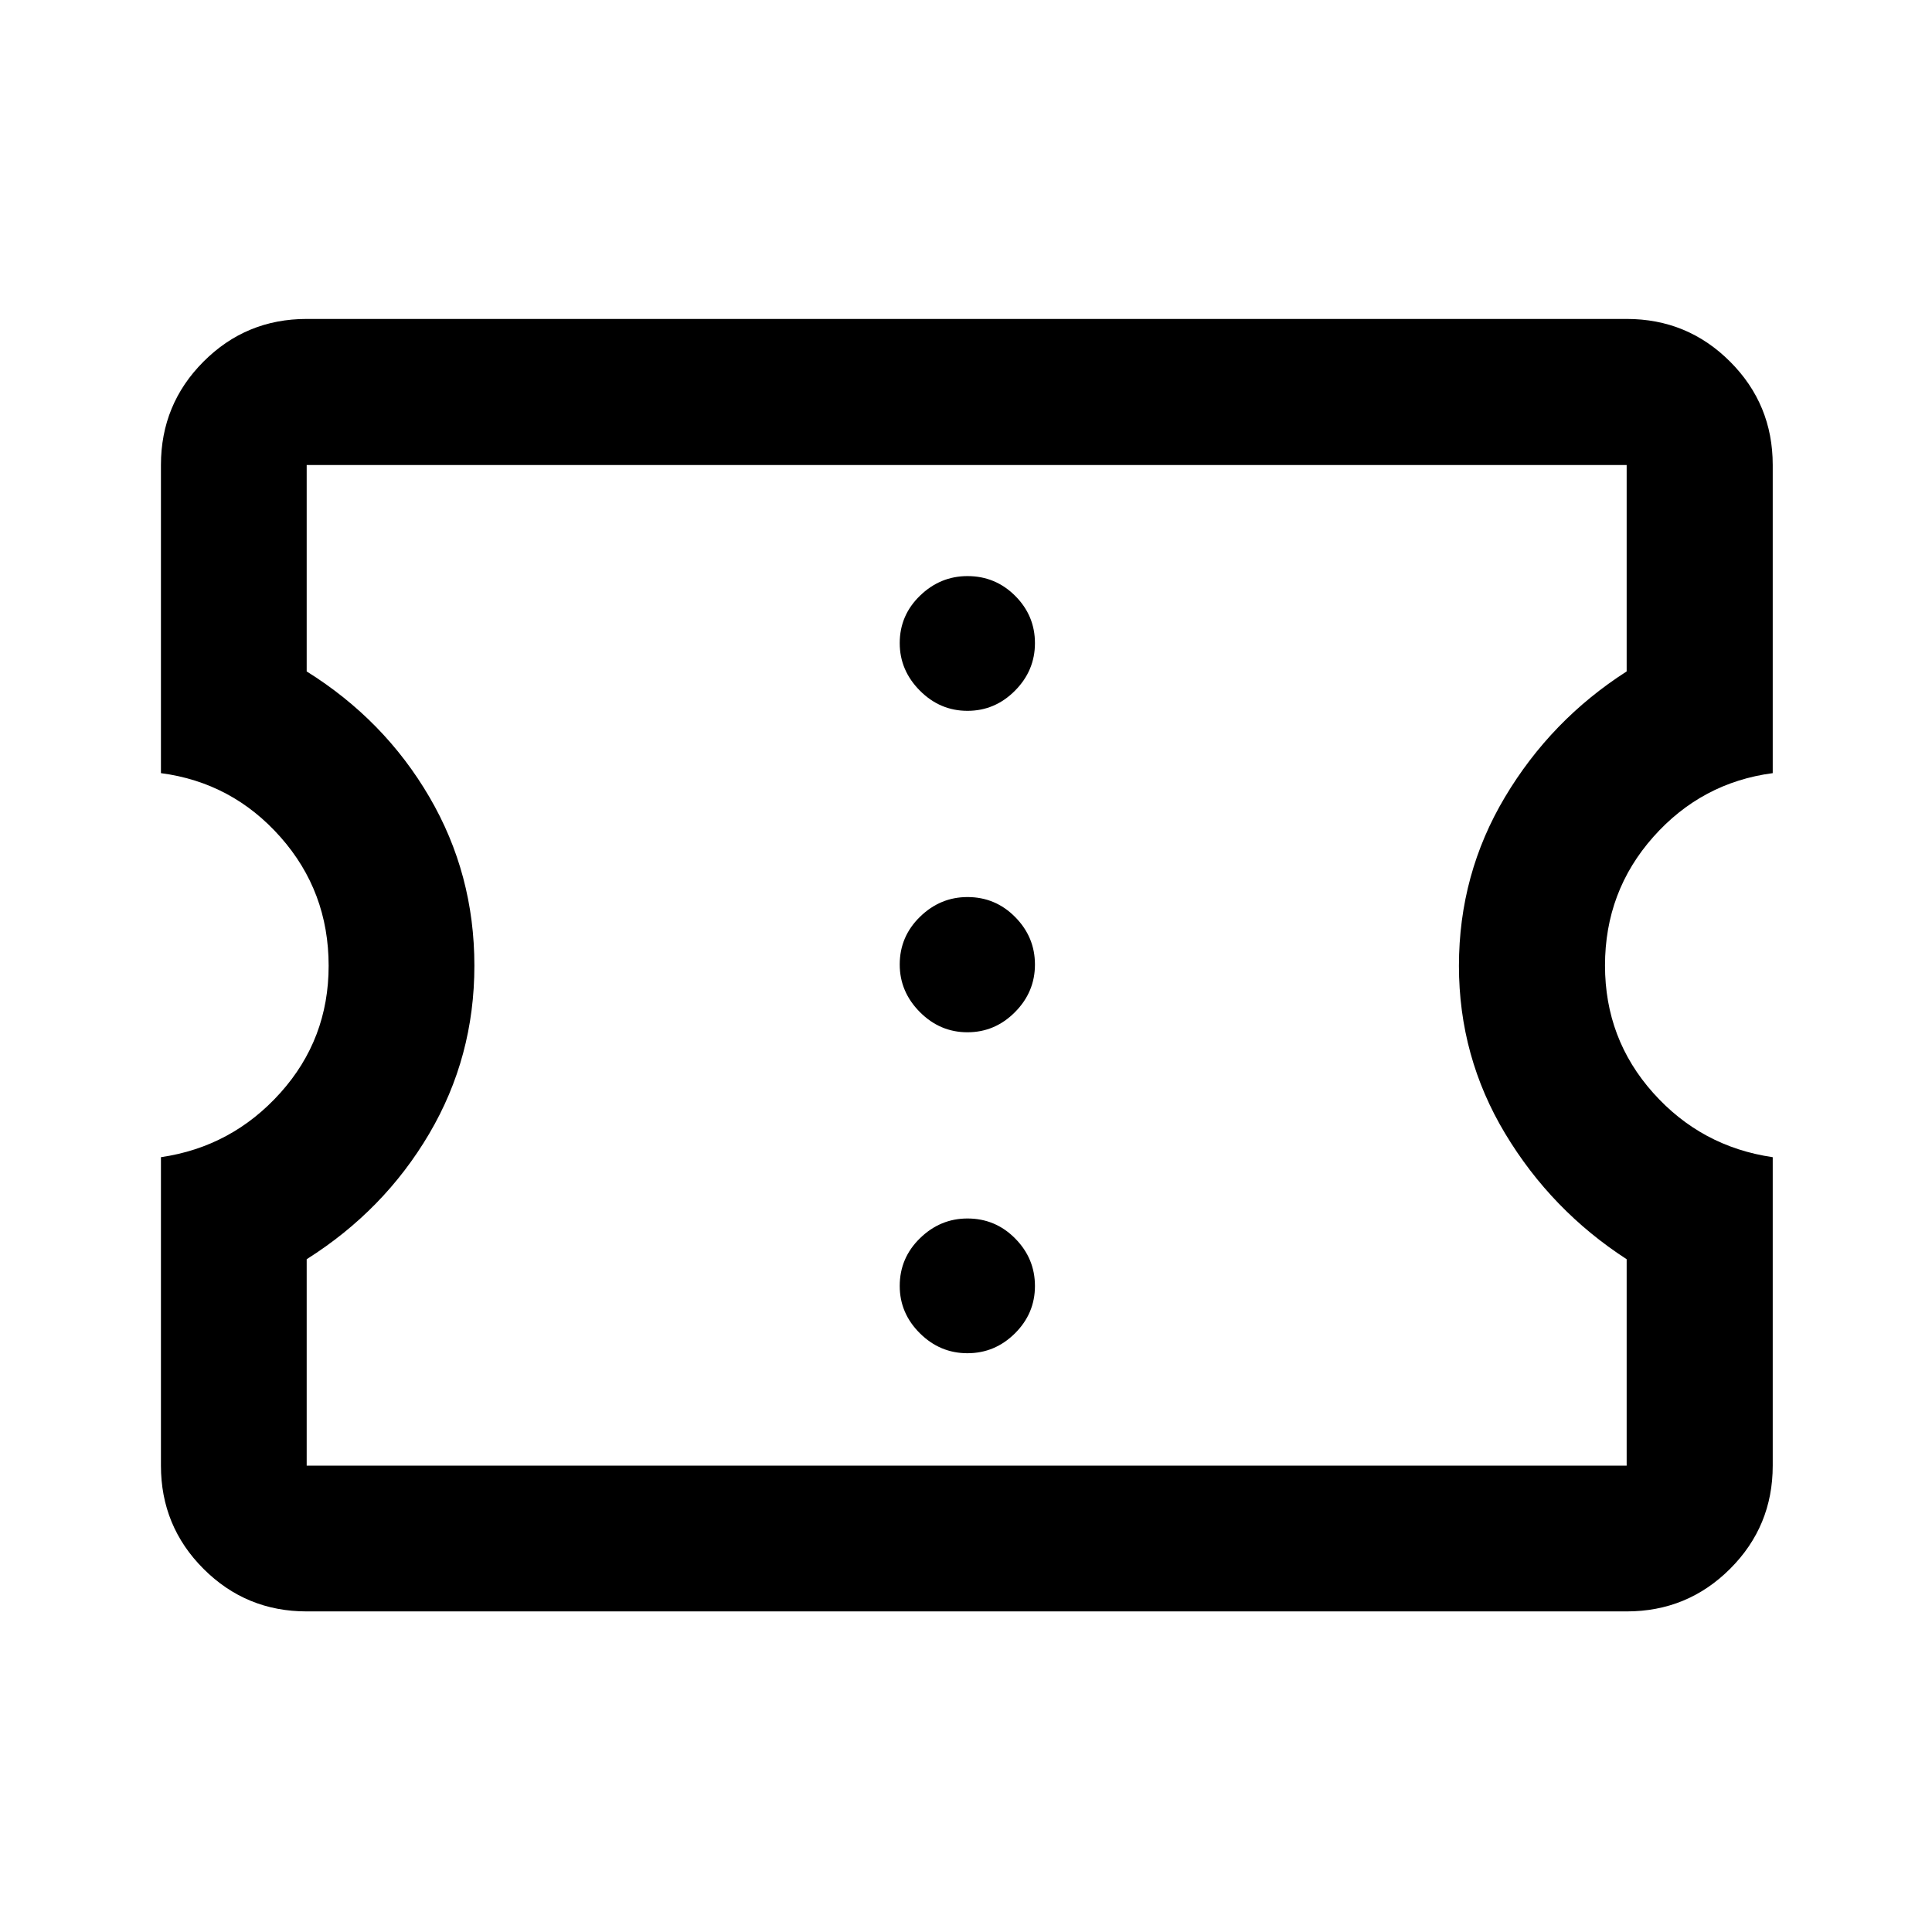 <svg xmlns="http://www.w3.org/2000/svg" height="40" viewBox="0 -960 960 960" width="40"><path d="M480.72-287.59q13.66 0 23.6-9.87 9.94-9.87 9.94-23.54t-9.82-23.6q-9.82-9.94-23.7-9.94-13.55 0-23.61 9.82-10.06 9.82-10.06 23.7 0 13.55 9.99 23.49 9.99 9.94 23.66 9.94Zm0-159.48q13.66 0 23.6-9.99 9.94-9.99 9.94-23.66 0-13.66-9.82-23.6-9.82-9.94-23.7-9.94-13.55 0-23.61 9.82-10.06 9.82-10.06 23.7 0 13.55 9.99 23.61 9.99 10.06 23.66 10.06Zm0-159.72q13.66 0 23.6-9.99 9.94-9.99 9.94-23.65 0-13.67-9.82-23.49-9.82-9.82-23.7-9.82-13.55 0-23.61 9.75-10.06 9.75-10.06 23.54 0 13.54 9.99 23.6 9.99 10.06 23.66 10.06ZM808.28-159.3H152.39q-30.12 0-51.27-21.15-21.15-21.16-21.15-51.27V-385q35.27-5.17 59.3-31.92 24.03-26.74 24.03-63.19 0-36.93-23.96-63.99-23.96-27.06-59.37-31.73v-153.11q0-30.19 21.15-51.38 21.15-21.2 51.27-21.2h655.89q30.18 0 51.38 21.2 21.2 21.19 21.2 51.38v153.11q-35.35 4.67-59.35 31.7-23.99 27.04-23.99 63.88 0 36.5 23.93 63.29 23.92 26.79 59.41 31.96v153.28q0 30.11-21.2 51.27-21.2 21.15-51.38 21.15Zm0-72.42V-334.3q-37.42-24.24-60.38-62.44t-22.96-83.35q0-45.52 22.88-83.86 22.87-38.34 60.46-62.42v-102.57H152.39v102.57q38.57 24.08 60.95 62.36 22.38 38.28 22.38 83.83 0 45.43-22.46 83.54-22.46 38.1-60.87 62.34v102.58h655.89ZM480.5-480.5Z"/></svg>